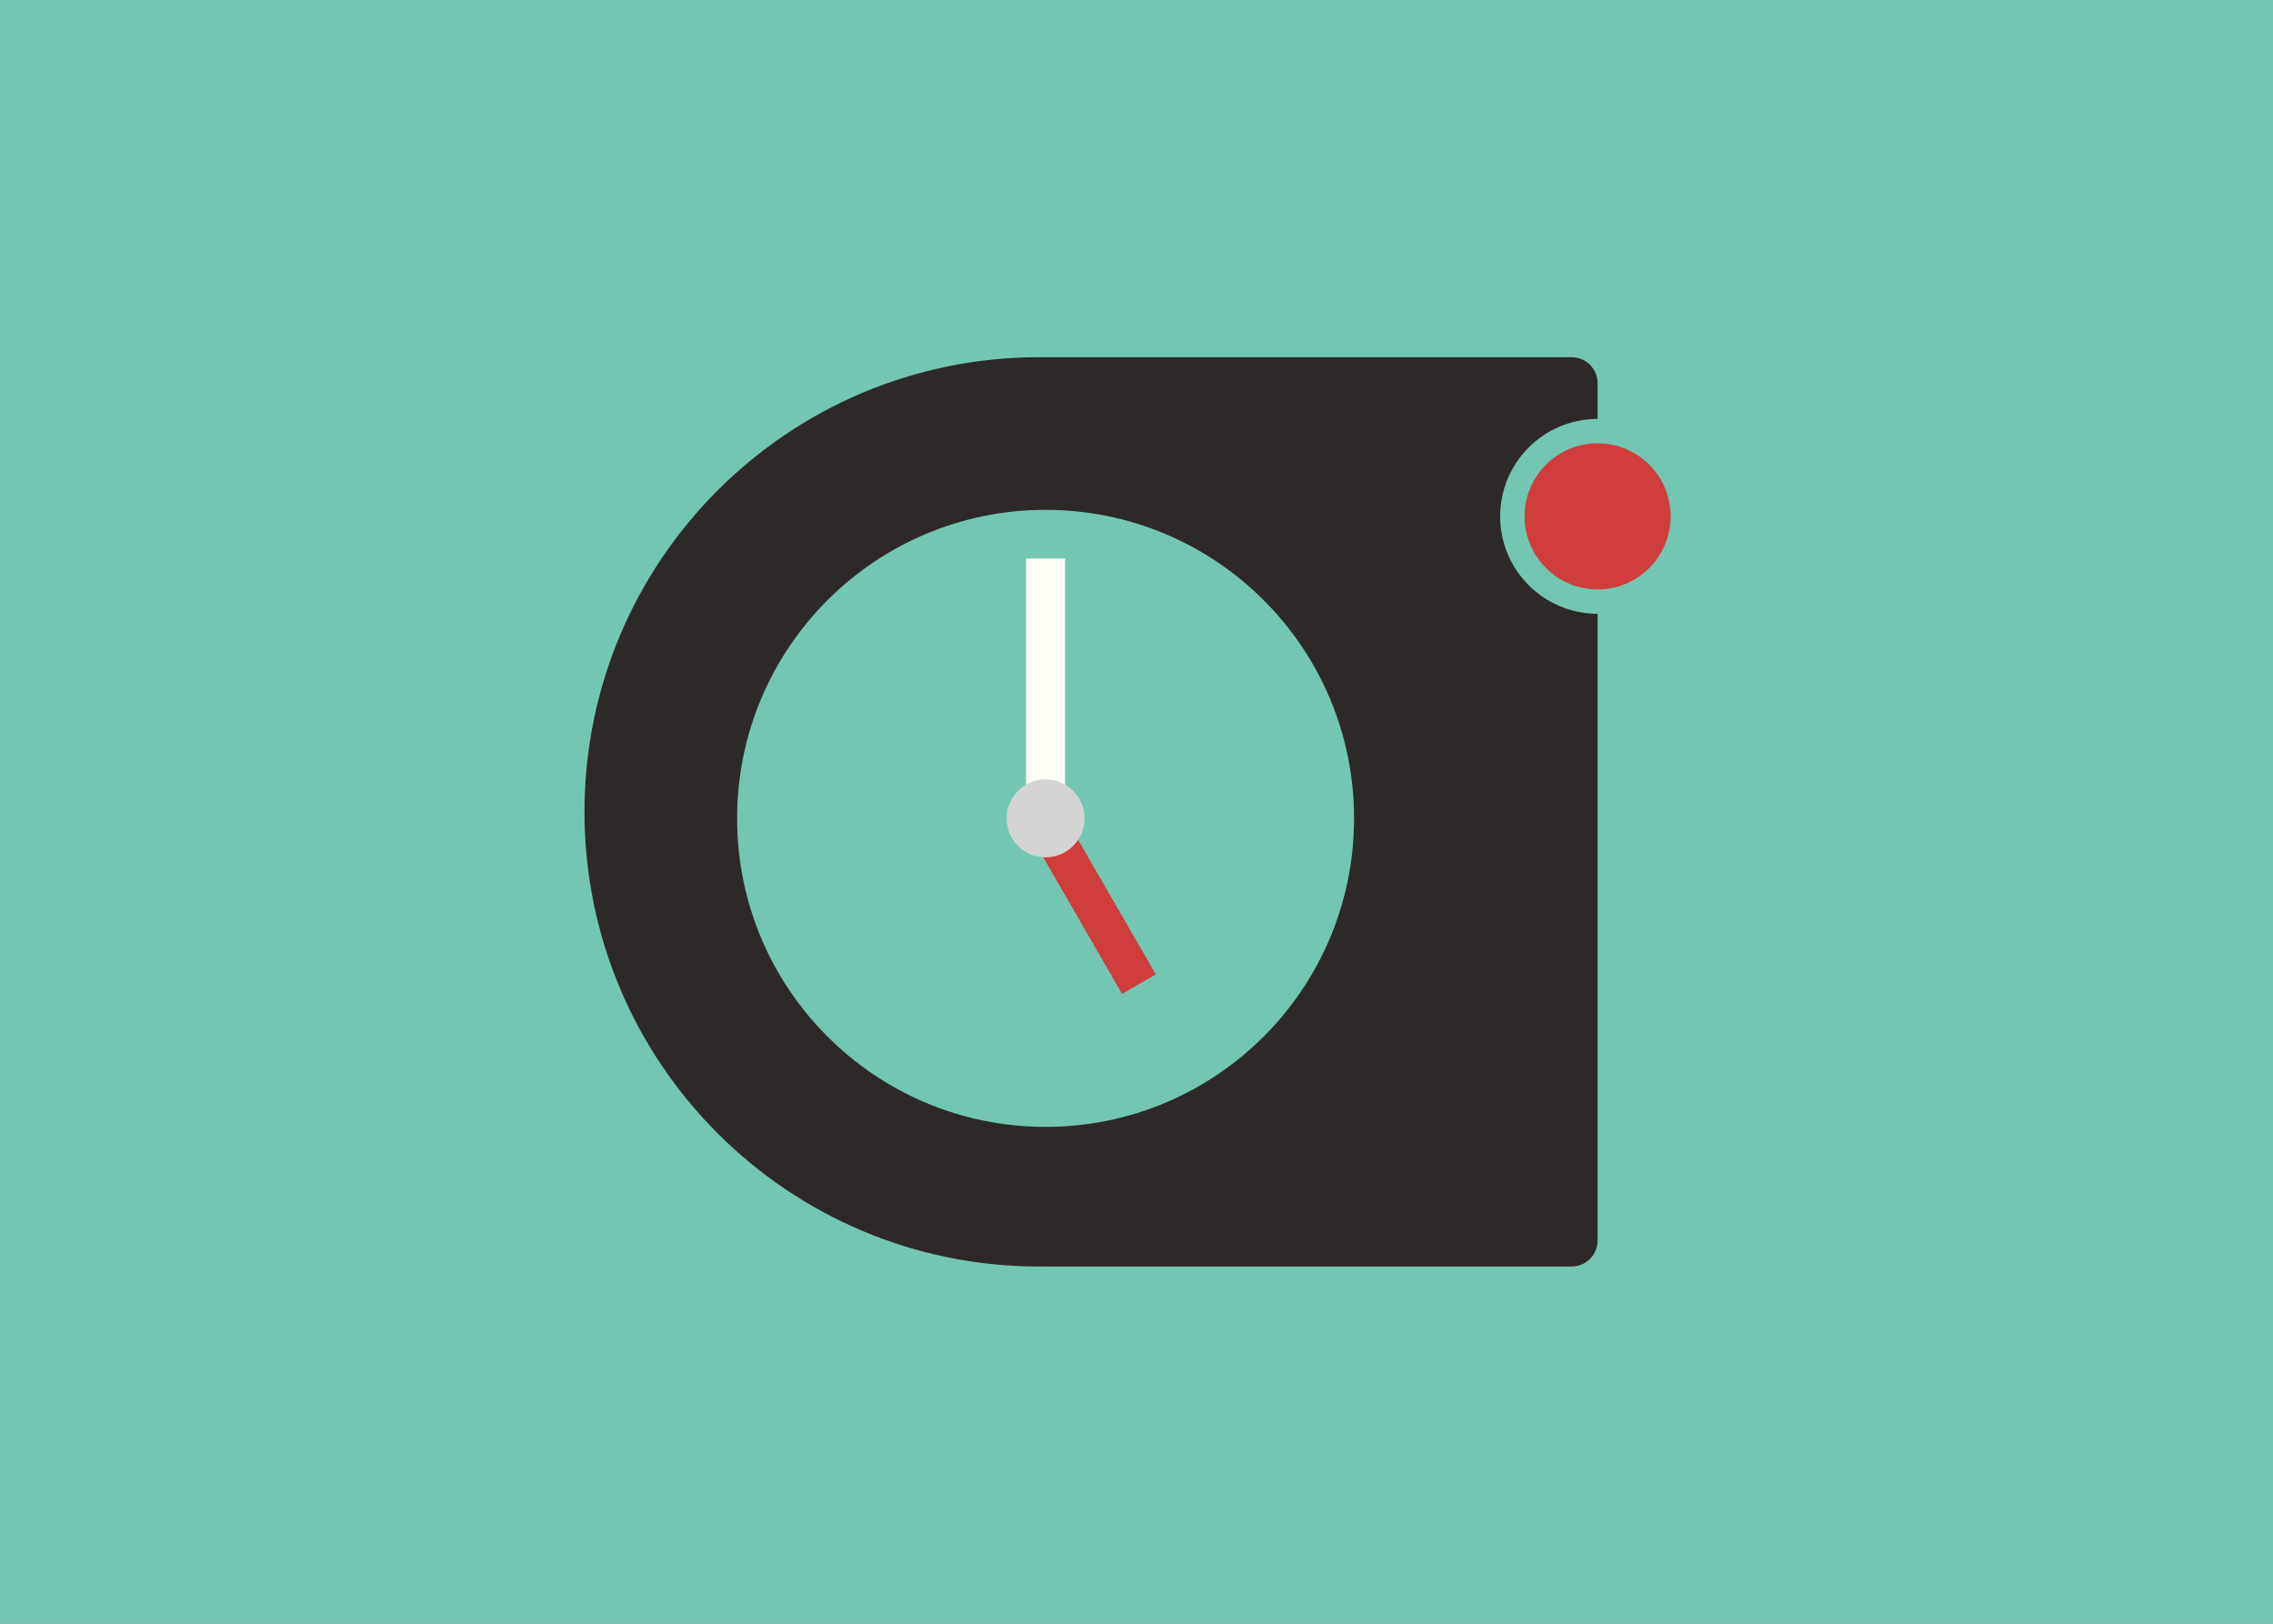 <?xml version="1.0" encoding="UTF-8" standalone="no"?>
<svg width="700px" height="500px" viewBox="0 0 700 500" version="1.1" xmlns="http://www.w3.org/2000/svg" xmlns:xlink="http://www.w3.org/1999/xlink" xmlns:sketch="http://www.bohemiancoding.com/sketch/ns">
    <rect x="0" y="0" width="700" height="500" fill="#808080" stroke="none"/>
    <title>Mach 2000</title>
    <description>Created with Sketch (http://www.bohemiancoding.com/sketch)</description>
    <defs></defs>
    <g id="Page 1" fill="#D8D8D8" fill-rule="evenodd">
        <g id="Artboard 1">
            <path d="M0,0 L0,500 L700,500 L700,0 L0,0 Z M0,0" id="Rectangle 1" fill="#73C7B2"></path>
            <g id="WATCH">
                <path d="M322,347 C374.467,347 417,304.467 417,252 C417,199.533 374.467,157 322,157 C269.533,157 227,199.533 227,252 C227,304.467 269.533,347 322,347 Z M320,390 C242.68,390 180,327.32 180,250 C180,172.68 242.68,110 320,110 C320.668,110 321.334,110.005 322,110.014 L322,110 L484,110 C488.41,110 492,113.583 492,118.003 L492,129 C475.431,129 462,142.431 462,159 C462,175.569 475.431,189 492,189 L492,381.997 C492,386.409 488.418,390 484,390 L322,390 L322,389.986 C321.334,389.995 320.668,390 320,390 Z M320,390" id="Oval 1" fill="#2E2929"></path>
                <path d="M330,248 L330,307 L342,307 L342,248 L330,248 Z M330,248" id="Rectangle 4" fill="#CF3D3D" transform="translate(336, 277.5) rotate(-30) translate(-336, -277.5)"></path>
                <path d="M316,172 L316,252 L328,252 L328,172 L316,172 Z M316,172" id="Rectangle 4 copy" fill="#FFFEF6" transform="translate(322, 212) rotate(-180) translate(-322, -212)"></path>
                <path d="M322,264 C328.627,264 334,258.627 334,252 C334,245.373 328.627,240 322,240 C315.373,240 310,245.373 310,252 C310,258.627 315.373,264 322,264 Z M322,264" id="dial" fill="#D4D4D4"></path>
                <path d="M492,181.5 C504.426,181.5 514.5,171.426 514.5,159 C514.5,146.574 504.426,136.5 492,136.5 C479.574,136.5 469.5,146.574 469.5,159 C469.5,171.426 479.574,181.5 492,181.5 Z M492,181.5" id="Path copy" fill="#CF3D3D"></path>
            </g>
        </g>
    </g>
</svg>